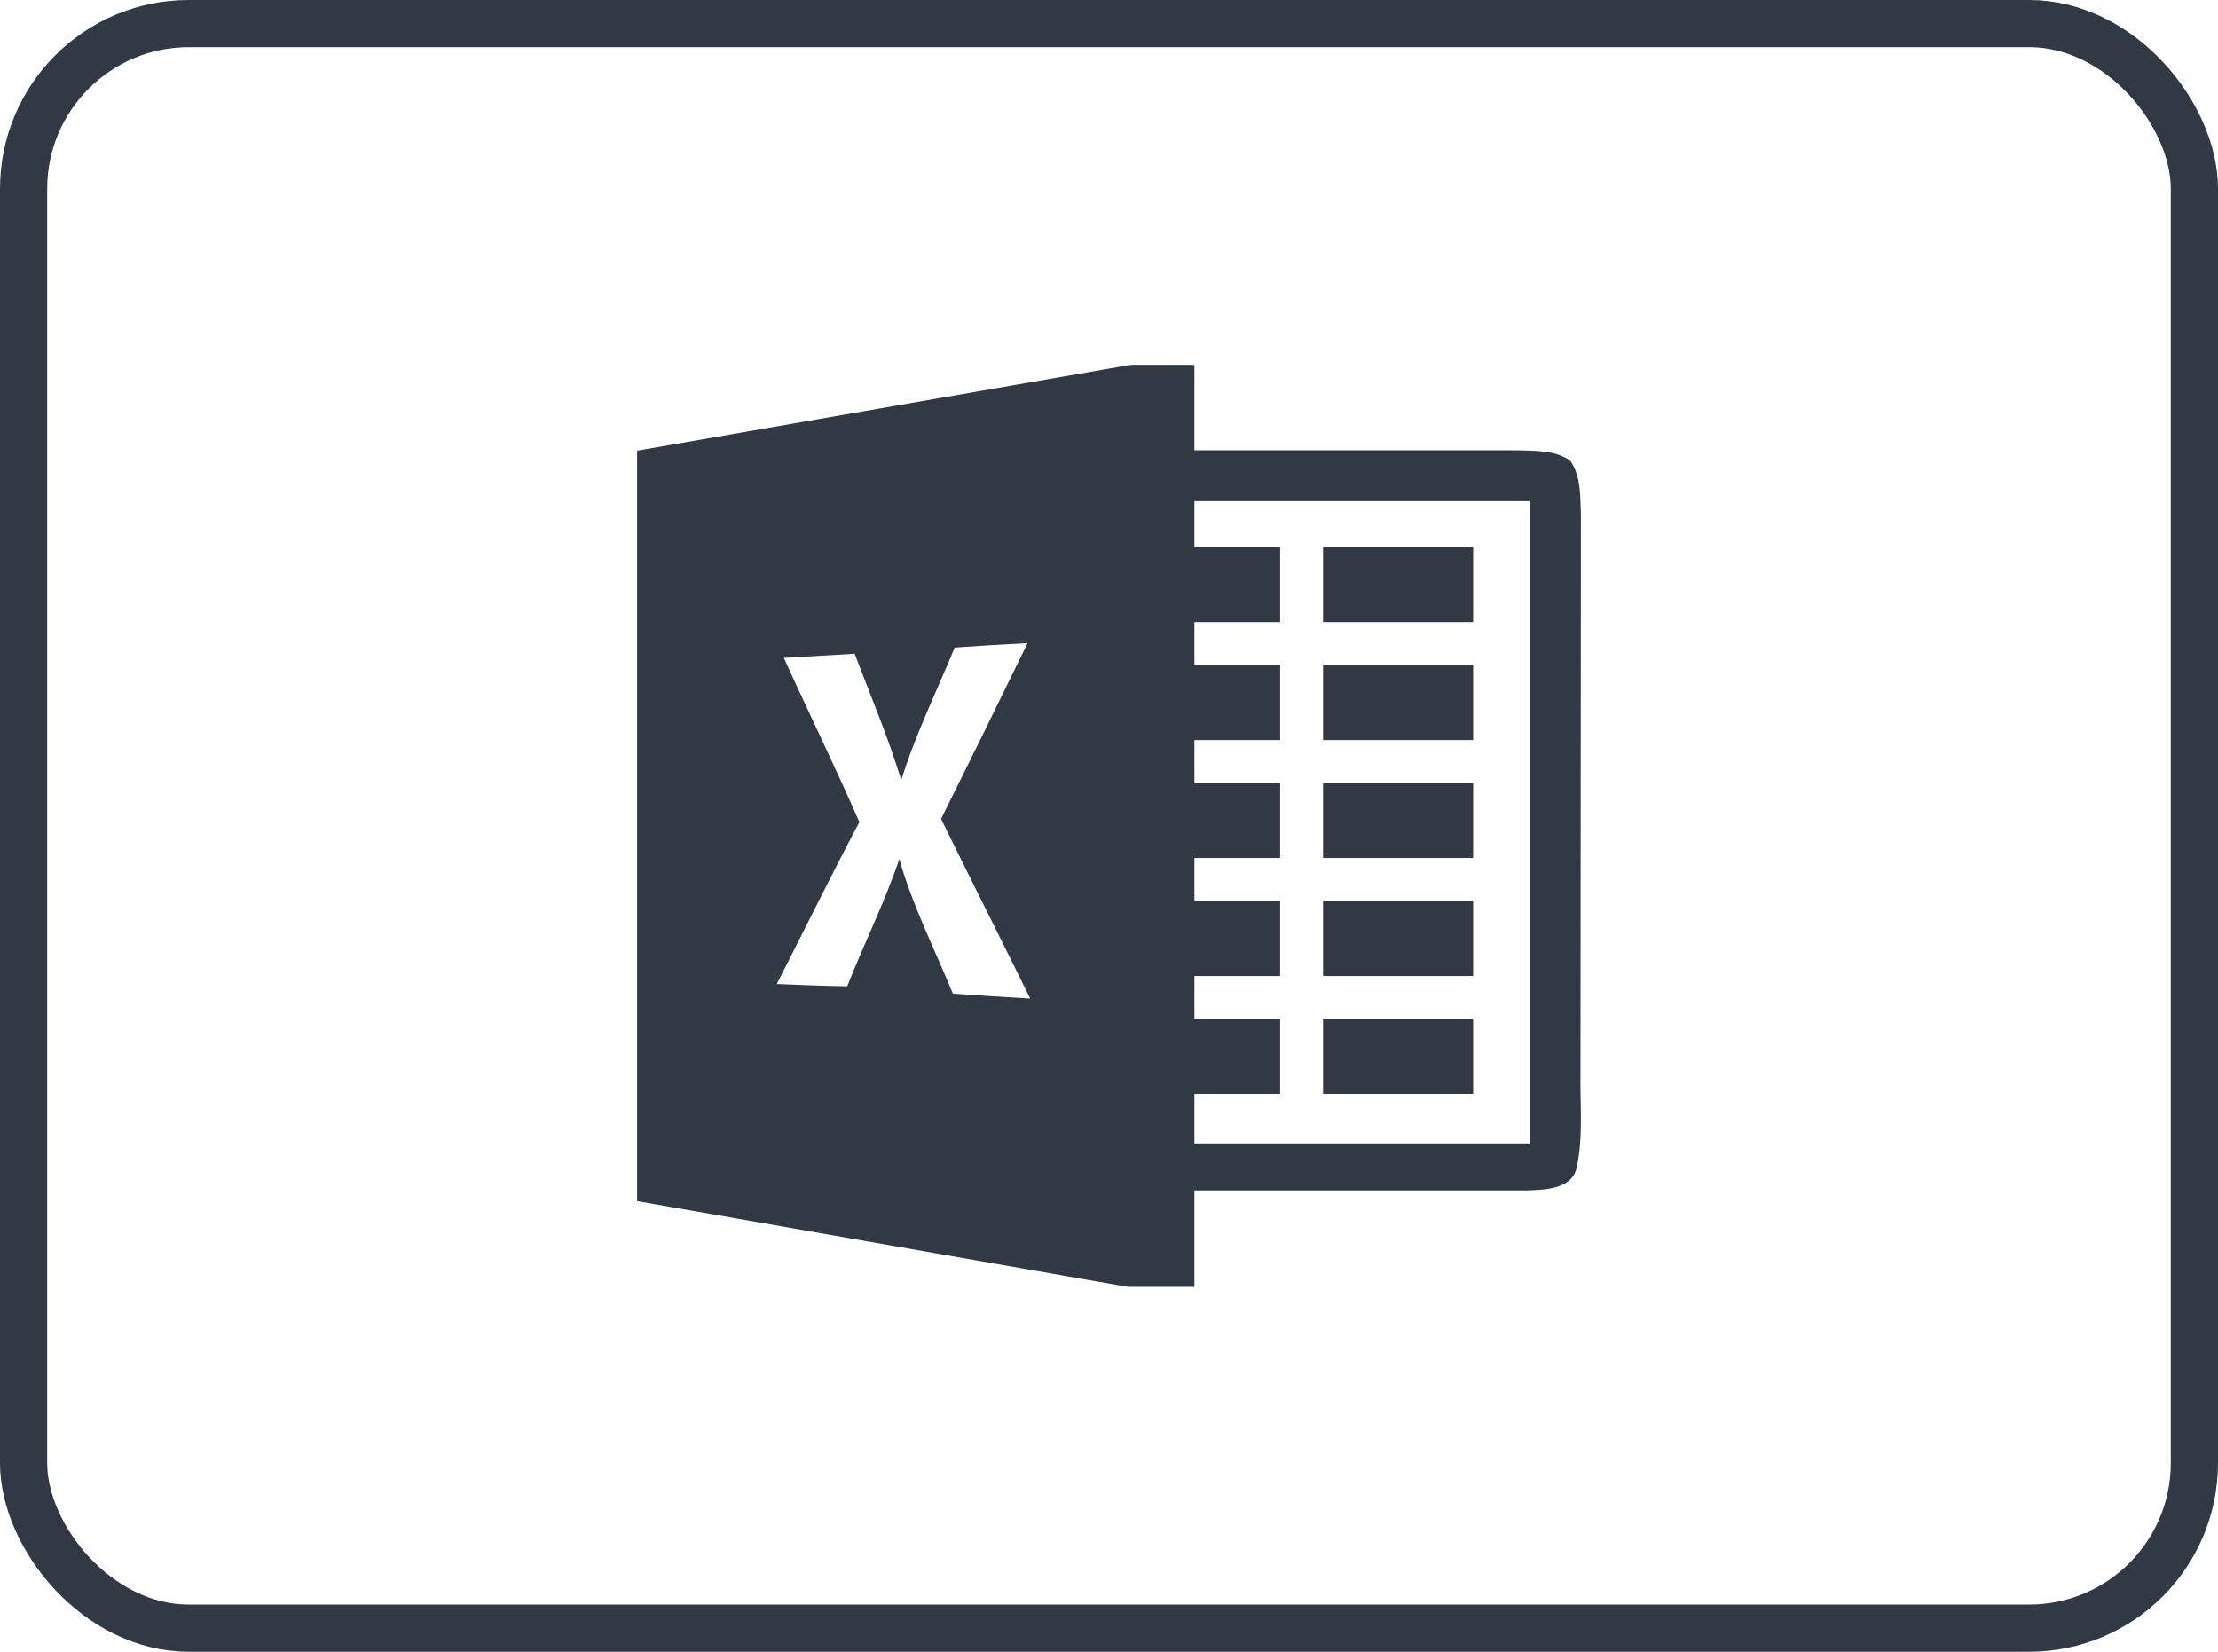 <svg width="47" height="35" viewBox="0 0 47 35" fill="none" xmlns="http://www.w3.org/2000/svg">
<g clip-path="url(#clip0_0_968)">
<path d="M31.217 18.181H28.036V16.591H31.217V18.181ZM31.217 19.09H28.036V20.681H31.217V19.09ZM31.217 11.593H28.036V13.183H31.217V11.593V11.593ZM31.217 14.092H28.036V15.682H31.217V14.092ZM31.217 21.589H28.036V23.18H31.217V21.589V21.589ZM33.414 24.725C33.323 25.197 32.755 25.209 32.375 25.224H25.31V27.269H23.899L13.5 25.452V9.55L23.96 7.73H25.31V9.541H32.132C32.516 9.557 32.939 9.53 33.273 9.759C33.507 10.095 33.484 10.523 33.5 10.909L33.491 22.737C33.48 23.398 33.552 24.073 33.414 24.725ZM21.831 21.16C21.204 19.888 20.566 18.625 19.941 17.352C20.559 16.114 21.168 14.871 21.774 13.628C21.259 13.653 20.743 13.685 20.23 13.722C19.846 14.655 19.398 15.564 19.098 16.53C18.819 15.619 18.448 14.742 18.11 13.853C17.61 13.881 17.11 13.91 16.61 13.94C17.137 15.103 17.699 16.25 18.21 17.42C17.608 18.556 17.044 19.708 16.46 20.851C16.958 20.871 17.456 20.892 17.953 20.899C18.308 19.994 18.748 19.124 19.057 18.202C19.334 19.192 19.805 20.108 20.191 21.055C20.738 21.094 21.284 21.128 21.831 21.16H21.831ZM32.416 10.62H25.31V11.593H27.127V13.183H25.31V14.092H27.127V15.682H25.31V16.591H27.127V18.181H25.31V19.09H27.127V20.681H25.31V21.589H27.127V23.18H25.31V24.23H32.416V10.62Z" fill="#313945"/>
</g>
<rect x="0.5" y="0.5" width="46" height="34" rx="3.5" stroke="#313945"/>
<defs>
<clipPath id="clip0_0_968">
<rect width="20" height="20" fill="white" transform="translate(13.5 7.5)"/>
</clipPath>
</defs>
</svg>
